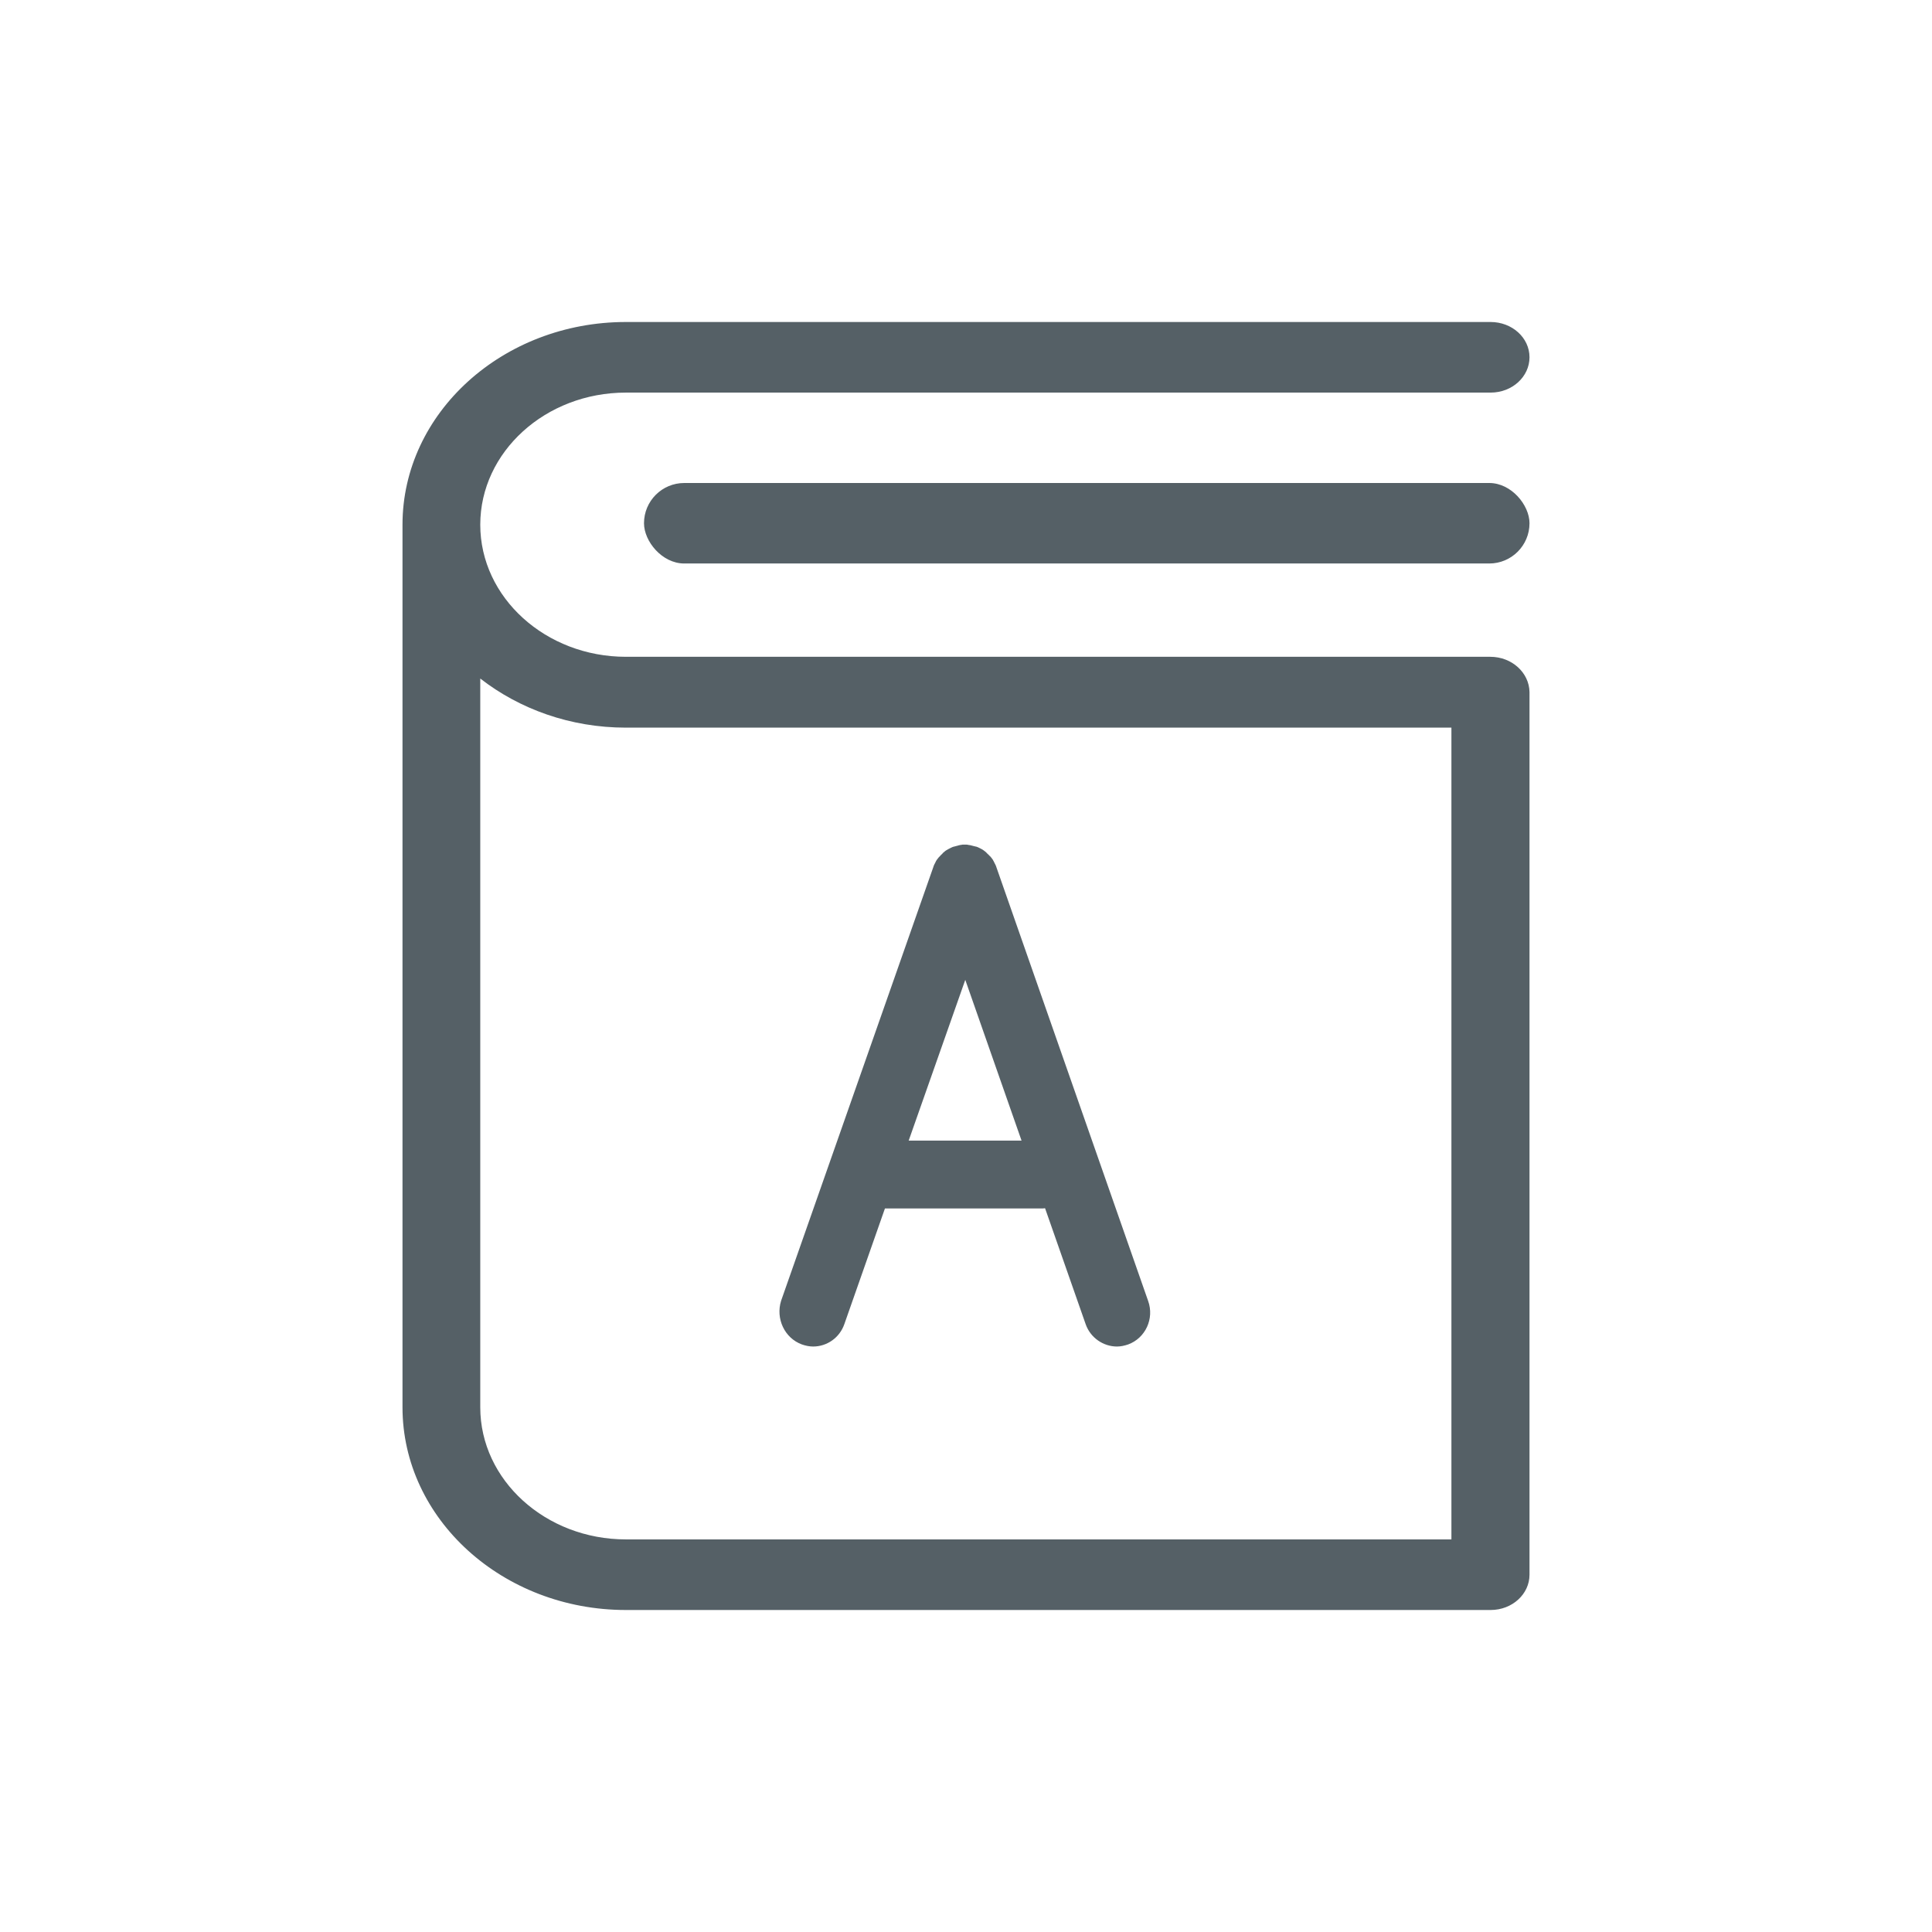 <svg xmlns="http://www.w3.org/2000/svg" width="24" height="24" viewBox="0 0 24 24">
  <g fill="#556066" fill-rule="evenodd" transform="translate(5 4)">
    <path fill-rule="nonzero" d="M13.513,4.159 L2.775,4.159 C1.78,4.159 0.966,3.424 0.966,2.518 C0.966,1.615 1.776,0.877 2.775,0.877 L13.517,0.877 C13.786,0.877 14,0.679 14,0.438 C14,0.194 13.782,2.54519498e-17 13.517,2.54519498e-17 L2.775,2.54519498e-17 C1.246,-2.08712495e-16 0,1.13 0,2.518 L0,13.482 C0,14.87 1.246,16 2.775,16 L13.517,16 C13.786,16 14,15.802 14,15.562 L14,4.597 C13.996,4.357 13.782,4.159 13.513,4.159 Z M13.03,15.123 L2.775,15.123 C1.78,15.123 0.966,14.388 0.966,13.482 L0.966,4.429 C1.453,4.808 2.085,5.039 2.775,5.039 L13.03,5.039 L13.03,15.123 L13.03,15.123 Z"/>
    <path fill-rule="nonzero" d="M4.961,12.701 C5.007,12.717 5.054,12.727 5.101,12.727 C5.272,12.727 5.43,12.619 5.489,12.448 L5.993,11.012 L7.933,11.012 C7.948,11.012 7.967,11.012 7.982,11.009 L8.486,12.448 C8.545,12.619 8.707,12.727 8.875,12.727 C8.921,12.727 8.968,12.717 9.015,12.701 C9.229,12.622 9.341,12.381 9.263,12.162 L7.379,6.777 L7.379,6.777 C7.376,6.764 7.37,6.752 7.364,6.739 C7.361,6.733 7.358,6.726 7.354,6.72 C7.351,6.714 7.348,6.707 7.345,6.701 C7.342,6.695 7.336,6.688 7.333,6.679 C7.33,6.676 7.326,6.669 7.323,6.666 C7.32,6.66 7.314,6.653 7.308,6.647 C7.305,6.644 7.302,6.637 7.295,6.634 C7.292,6.628 7.286,6.625 7.28,6.618 C7.274,6.612 7.27,6.609 7.264,6.603 C7.261,6.599 7.255,6.596 7.252,6.59 C7.246,6.584 7.239,6.58 7.233,6.574 C7.23,6.571 7.224,6.568 7.221,6.565 C7.215,6.561 7.208,6.555 7.202,6.552 C7.196,6.549 7.19,6.546 7.183,6.542 C7.177,6.539 7.171,6.536 7.165,6.533 C7.152,6.527 7.14,6.52 7.127,6.517 L7.127,6.517 L7.124,6.517 C7.112,6.514 7.099,6.511 7.087,6.508 C7.081,6.508 7.078,6.504 7.072,6.504 C7.062,6.501 7.056,6.501 7.047,6.498 C7.04,6.498 7.034,6.498 7.028,6.495 C7.022,6.495 7.012,6.492 7.006,6.492 L6.988,6.492 L6.966,6.492 C6.96,6.492 6.95,6.492 6.944,6.495 C6.938,6.495 6.932,6.495 6.925,6.498 C6.916,6.498 6.91,6.501 6.901,6.504 C6.894,6.504 6.891,6.508 6.885,6.508 C6.873,6.511 6.86,6.514 6.851,6.517 L6.848,6.517 L6.848,6.517 C6.835,6.52 6.823,6.527 6.81,6.533 C6.804,6.536 6.798,6.539 6.792,6.542 C6.785,6.546 6.779,6.549 6.773,6.552 C6.767,6.555 6.761,6.561 6.751,6.565 C6.748,6.568 6.742,6.571 6.739,6.574 C6.733,6.58 6.726,6.584 6.72,6.59 C6.717,6.593 6.711,6.596 6.708,6.603 C6.702,6.609 6.698,6.612 6.692,6.618 C6.686,6.625 6.683,6.628 6.677,6.634 C6.674,6.637 6.67,6.644 6.664,6.647 C6.658,6.653 6.655,6.66 6.649,6.666 C6.646,6.669 6.642,6.676 6.639,6.679 C6.636,6.685 6.63,6.691 6.627,6.698 C6.624,6.704 6.621,6.71 6.618,6.717 C6.615,6.723 6.611,6.729 6.608,6.736 C6.602,6.748 6.596,6.761 6.593,6.774 L6.593,6.774 L4.703,12.159 C4.634,12.381 4.746,12.622 4.961,12.701 Z M6.991,8.172 L7.69,10.169 L6.288,10.169 L6.991,8.172 Z"/>
    <rect width="11" height="1" x="3" y="2" rx=".5"/>
  </g>
</svg>
